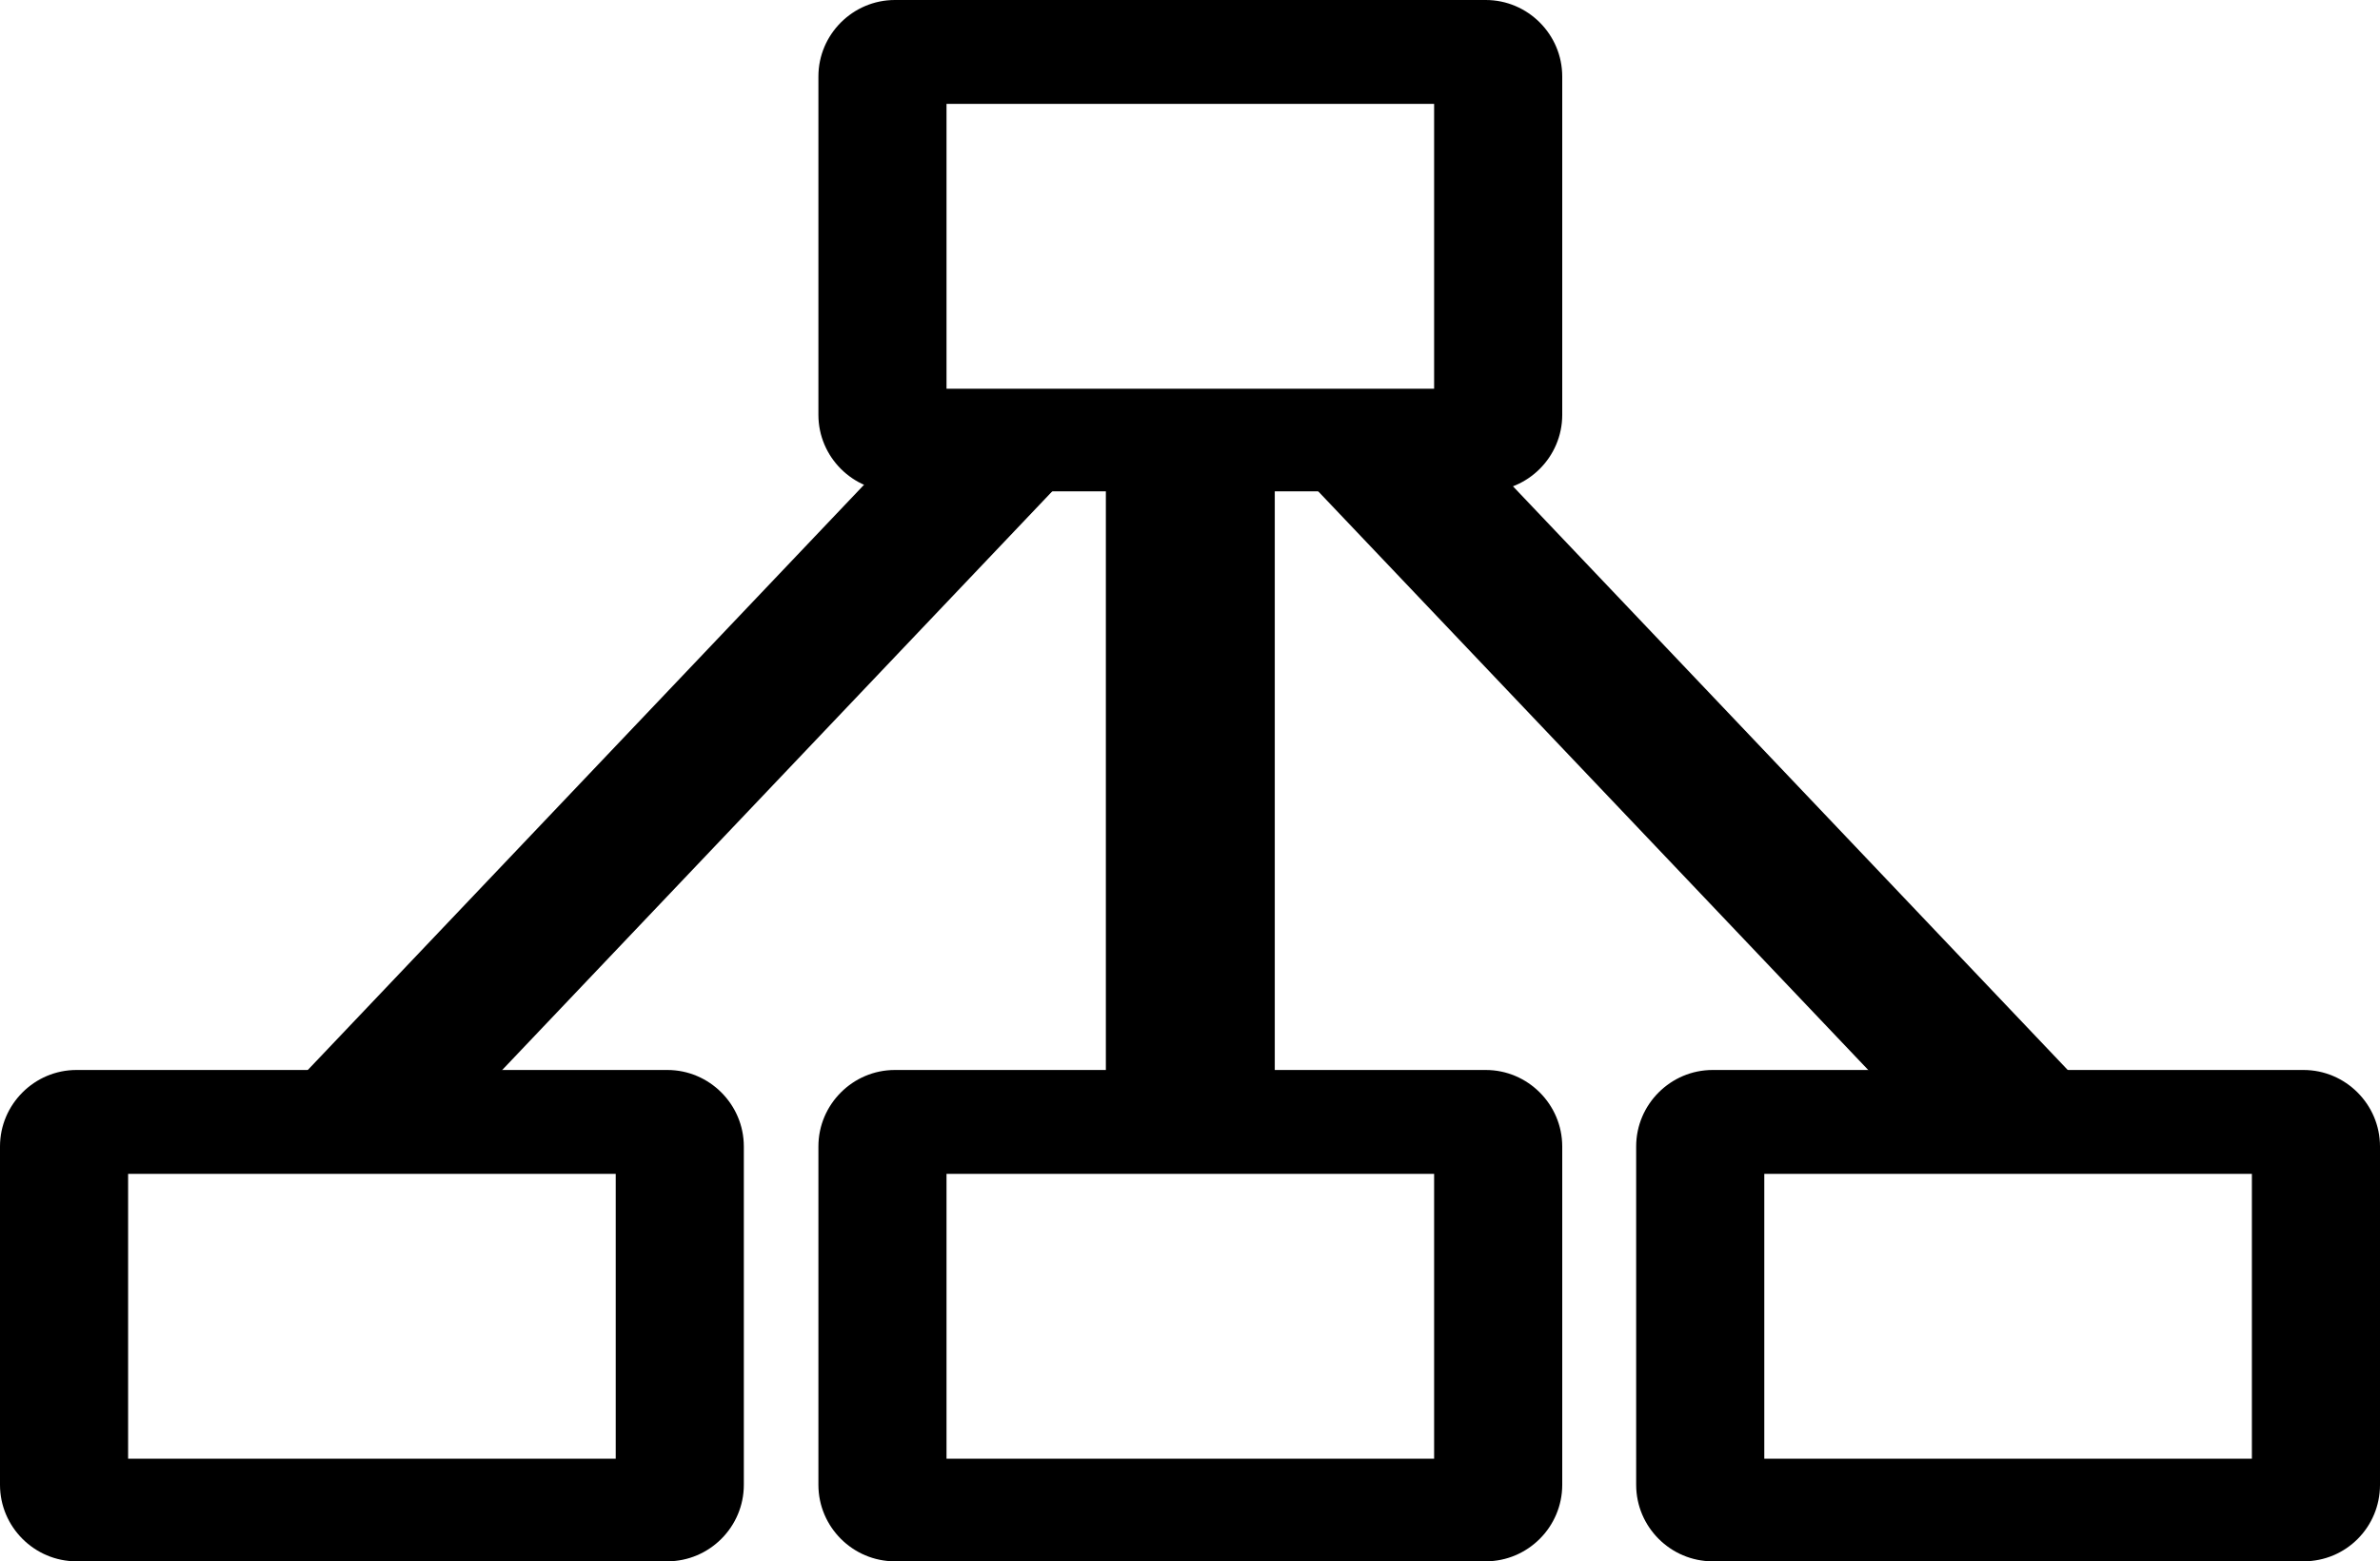 <?xml version="1.0" encoding="utf-8"?>
<!-- Generator: Adobe Illustrator 25.3.1, SVG Export Plug-In . SVG Version: 6.00 Build 0)  -->
<svg version="1.1" xmlns="http://www.w3.org/2000/svg" xmlns:xlink="http://www.w3.org/1999/xlink" x="0px" y="0px"
	 viewBox="0 0 373.4 245" style="enable-background:new 0 0 373.4 245;" xml:space="preserve">
<style type="text/css">
	.st0{fill:#000000;}
</style>
<g id="Layer_2">
</g>
<g id="Layer_1">
	<path d="M104.7,167.9H12c-6.6,0-12,5.4-12,12V233c0,6.6,5.4,12,12,12h92.7c6.6,0,12-5.4,12-12v-53.1
		C116.7,173.3,111.3,167.9,104.7,167.9z M96.6,228.9H20.1v-44.7h76.5V228.9z"/>
	<path d="M233.1,167.9h-92.7c-6.6,0-12,5.4-12,12V233c0,6.6,5.4,12,12,12h92.7c6.6,0,12-5.4,12-12v-53.1
		C245.1,173.3,239.7,167.9,233.1,167.9z M225,228.9h-76.5v-44.7H225V228.9z"/>
	<path d="M233.1,0h-92.7c-6.6,0-12,5.4-12,12v53.1c0,6.6,5.4,12,12,12h92.7c6.6,0,12-5.4,12-12V12C245.1,5.4,239.7,0,233.1,0z
		 M225,61h-76.5V16.3H225V61z"/>
	<path d="M361.4,167.9h-92.7c-6.6,0-12,5.4-12,12V233c0,6.6,5.4,12,12,12h92.7c6.7,0,12-5.4,12-12v-53.1
		C373.4,173.3,368,167.9,361.4,167.9z M353.3,228.9h-76.5v-44.7h76.5V228.9z"/>
	<rect x="173.5" y="65.5" width="26.5" height="116.3"/>
	<polygon points="328.4,172.1 297.1,172.1 205.2,75.4 236.6,75.5 	"/>
	<polygon points="44.3,172.1 74.8,172.1 166.7,75.4 136.1,75.5 	"/>
</g>
</svg>
